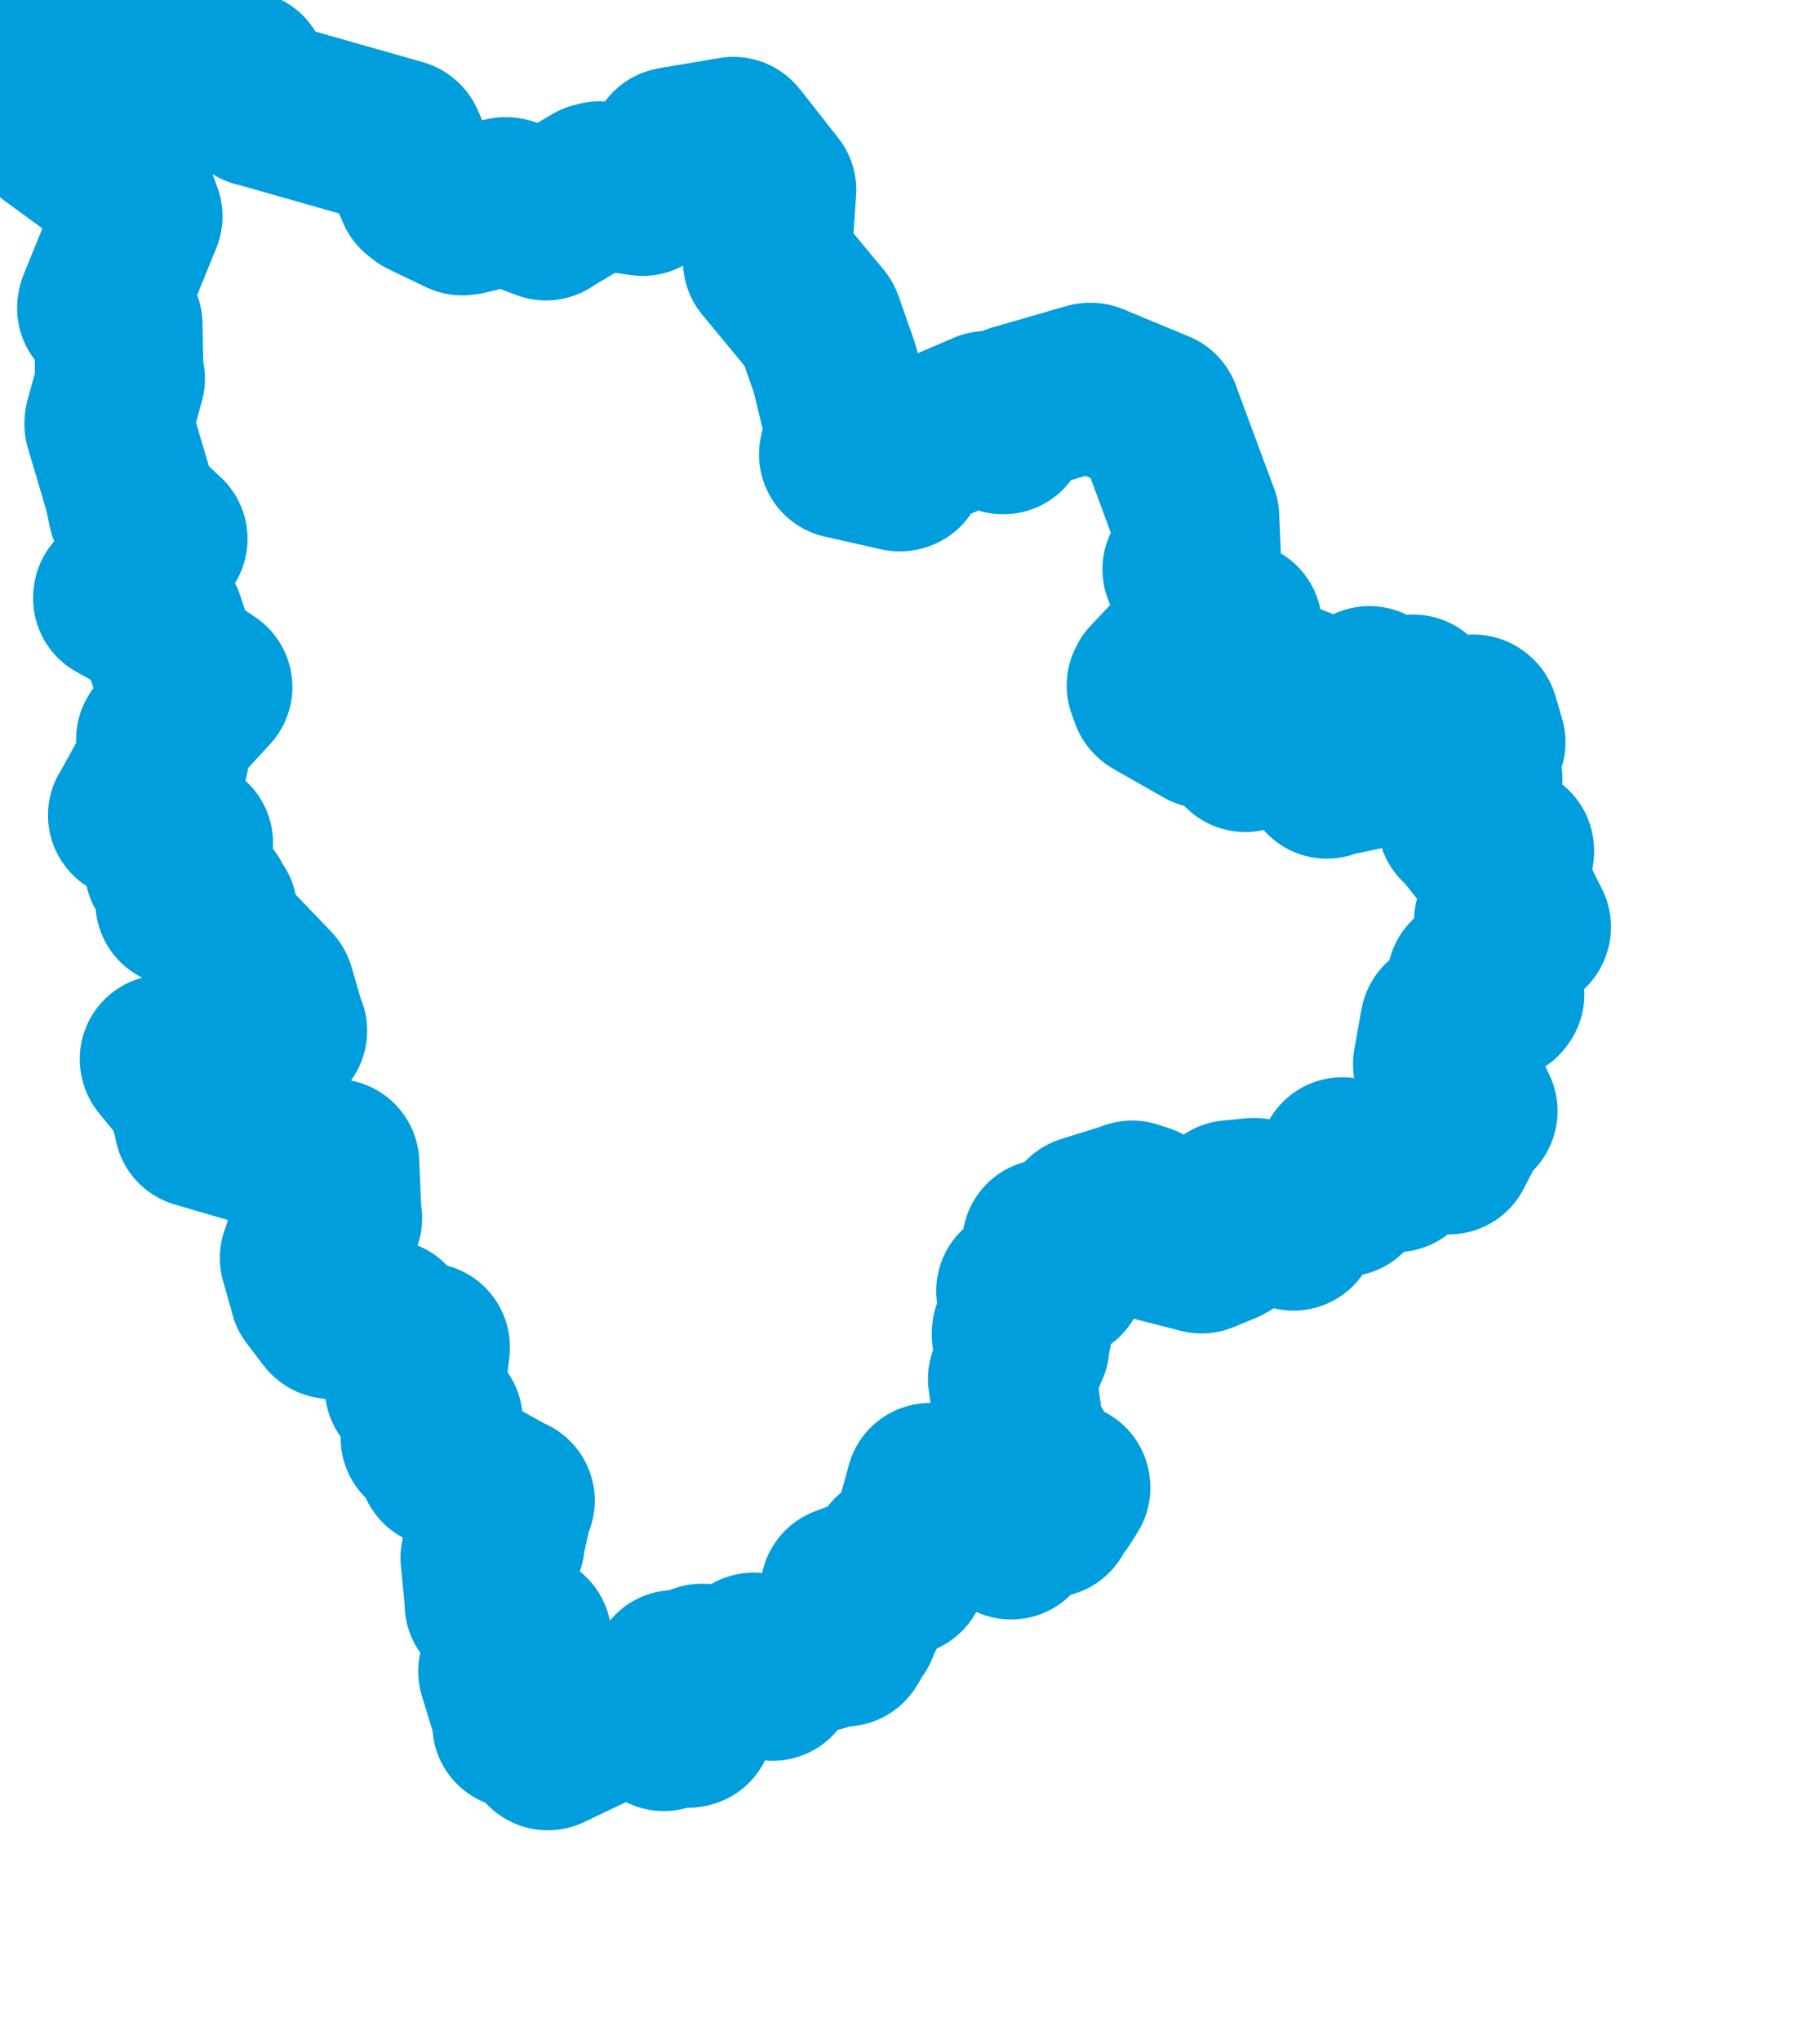 <svg viewBox="0 0 54.017 60.536" width="54.017" height="60.536" xmlns="http://www.w3.org/2000/svg">
  <title>Královéhradecký kraj</title>
  <desc>Geojson of Královéhradecký kraj</desc>
  <!-- Generated from maps/2-geojsons/world/europe/czechia/kralovehradecky-kraj/okres-trutnov/okres-trutnov.geojson -->
  <polygon points="1.297,1.557 1.569,3.872 1.603,3.935 3.63,5.417 3.772,5.497 4.086,6.374 4.104,6.421 3.017,9.089 3.008,9.146 3.501,9.608 3.511,9.631 3.539,11.174 3.583,11.239 3.228,12.534 3.224,12.585 3.804,14.546 3.921,15.108 4.815,15.969 4.847,15.993 3.487,17.714 3.482,17.754 4.744,18.456 4.756,18.457 5.172,19.702 5.169,19.704 6.17,20.382 6.178,20.388 4.771,21.924 4.759,21.944 4.854,22.414 4.885,22.463 3.954,24.15 3.924,24.194 5.602,25.018 5.604,25.02 5.069,25.719 5.012,25.757 6.143,26.742 6.131,26.833 5.33,26.77 5.33,26.774 6.302,27.052 6.327,27.055 6.423,27.645 6.432,27.718 8.021,29.376 8.033,29.393 8.38,30.593 8.397,30.591 5.994,31.177 5.954,31.174 5.639,31.709 5.623,31.727 5.365,31.35 5.35,31.31 4.867,31.432 4.872,31.45 5.616,32.365 5.65,32.383 5.892,33.33 5.887,33.347 9.922,34.525 9.944,34.523 10.011,36.119 10.029,36.15 9.345,36.419 9.313,36.43 9.035,37.32 9.024,37.333 9.309,38.33 9.308,38.346 9.793,38.986 9.819,39.015 11.45,39.28 11.459,39.282 11.666,40.037 11.689,40.066 12.587,39.967 12.634,39.979 12.549,40.741 12.555,40.765 12.144,41.154 12.139,41.177 12.99,42.141 13.017,42.161 12.611,42.663 12.61,42.673 13.028,42.708 13.064,42.744 13.154,43.36 13.133,43.426 15.132,44.536 15.153,44.535 14.636,44.538 14.617,44.534 15.026,44.834 15.042,44.874 14.85,45.752 14.857,45.786 14.395,46.219 14.387,46.233 14.513,47.528 14.508,47.596 15.597,48.556 15.651,48.592 15.269,48.468 15.252,48.467 14.962,49.572 14.912,49.599 15.361,51.071 15.33,51.177 15.764,51.243 15.955,51.209 16.216,51.752 16.259,51.819 19.259,50.389 19.312,50.281 19.683,51.225 19.701,51.248 19.945,51.018 19.986,51 19.865,50.7 19.919,50.677 20.43,51.15 20.463,51.141 20.024,49.731 20.028,49.688 20.749,50.008 20.754,50.032 20.827,49.515 20.831,49.501 22.217,49.565 22.26,49.6 22.357,49.202 22.368,49.172 22.894,49.746 22.928,49.757 23.301,49.131 23.312,49.124 24.351,48.892 24.364,48.882 24.358,48.534 24.379,48.516 24.995,48.685 25.069,48.74 25.331,48.298 25.359,48.272 25.156,48.105 25.129,48.08 25.529,47.884 25.539,47.867 25.067,47.25 25.068,47.193 26.652,46.591 26.781,46.642 26.529,46.314 26.554,46.225 27.043,46.175 27.044,46.175 27.583,44.219 27.604,44.137 28.142,44.189 28.307,44.198 29.031,45.169 29.023,45.208 29.575,45.107 29.586,45.084 30.009,45.548 30.01,45.562 30.668,44.77 30.657,44.744 31.122,44.901 31.152,44.908 31.178,44.304 31.163,44.257 31.396,44.476 31.421,44.506 31.643,44.151 31.639,44.126 31.175,44.088 31.135,44.088 30.276,42.562 30.27,42.557 30.055,41.002 30.042,40.927 30.398,39.987 30.429,39.937 30.153,39.602 30.157,39.543 30.464,39.542 30.497,39.529 30.295,39.132 30.291,39.101 30.645,38.715 30.657,38.669 30.289,38.313 30.287,38.31 31.468,37.883 31.489,37.877 31.079,37.489 31.054,37.47 31.103,37.044 31.056,36.9 31.861,37.261 31.872,37.303 32.207,36.247 32.236,36.191 33.531,35.786 33.603,35.755 33.891,35.855 33.908,35.853 33.989,36.622 34.027,36.654 35.662,37.073 35.666,37.072 36.321,36.801 36.486,36.705 36.114,36.325 36.074,36.279 36.488,35.811 36.527,35.745 37.213,35.678 37.252,35.683 38.36,36.373 38.391,36.397 38.667,35.726 38.673,35.713 39.897,35.388 39.92,35.361 39.825,34.501 39.843,34.47 41.425,34.66 41.435,34.661 42.122,33.966 42.127,33.963 42.992,34.135 43.001,34.134 43.248,33.655 43.25,33.65 42.467,33.088 42.493,33.028 43.725,32.981 43.728,32.973 43.269,32.019 43.273,31.989 42.682,31.627 42.657,31.576 42.864,30.422 42.872,30.387 44.486,29.563 44.523,29.513 43.706,29.128 43.665,29.094 44.597,28.672 44.61,28.66 44.469,27.326 44.476,27.313 44.822,27.896 44.825,27.925 45.303,27.535 45.314,27.51 44.6,26.076 44.59,26.056 44.813,25.274 44.811,25.236 44.218,25.333 44.189,25.329 44.57,25.088 44.55,25.062 44.087,25.168 44.035,25.143 43.442,24.402 43.383,24.375 43.871,23.121 43.873,23.108 43.514,22.64 43.501,22.58 43.948,22.058 43.963,22.027 43.764,21.353 43.734,21.331 43.247,21.625 43.106,21.626 41.962,20.76 41.943,20.738 41.201,20.929 41.185,20.928 40.646,20.487 40.632,20.491 39.889,20.972 39.882,21.015 39.813,21.751 39.824,21.799 40.377,22.678 40.387,22.749 39.458,22.941 39.381,22.983 39.22,20.952 39.236,20.922 38.959,20.685 38.947,20.669 38.316,20.42 38.256,20.402 37.012,22.118 36.961,22.193 36.298,21.339 36.296,21.334 35.775,21.493 35.774,21.496 34.287,20.649 34.261,20.625 34.159,20.343 34.185,20.289 34.952,19.474 34.979,19.451 36.736,18.573 36.737,18.572 35.79,18.088 35.775,18.077 35.235,16.922 35.22,16.898 35.513,16.464 35.516,16.454 35.468,15.368 35.469,15.361 34.333,12.299 34.333,12.296 32.377,11.485 32.33,11.488 30.191,12.108 30.189,12.105 29.781,12.759 29.778,12.763 29.352,12.389 29.293,12.322 26.827,13.381 26.783,13.384 26.743,13.854 26.706,13.865 25.048,13.491 25.028,13.487 25.2,12.711 25.199,12.7 24.783,10.971 24.766,10.916 24.309,9.613 24.306,9.605 22.773,7.753 22.769,7.746 22.913,5.643 22.915,5.641 21.832,4.263 21.768,4.187 20.036,4.48 19.968,4.494 19.234,5.571 19.076,5.689 17.796,5.507 17.659,5.541 16.229,6.395 16.204,6.417 15.086,5.992 15.009,5.975 13.796,6.258 13.723,6.266 12.625,5.741 12.48,5.628 11.889,4.267 11.872,4.251 7.719,3.068 7.636,3.05 7.257,2.29 7.222,2.228 6.292,1.771 6.154,1.712 1.297,1.557" stroke="#009edd" fill="none" stroke-width="5px" vector-effect="non-scaling-stroke" stroke-linejoin="round"></polygon>
</svg>